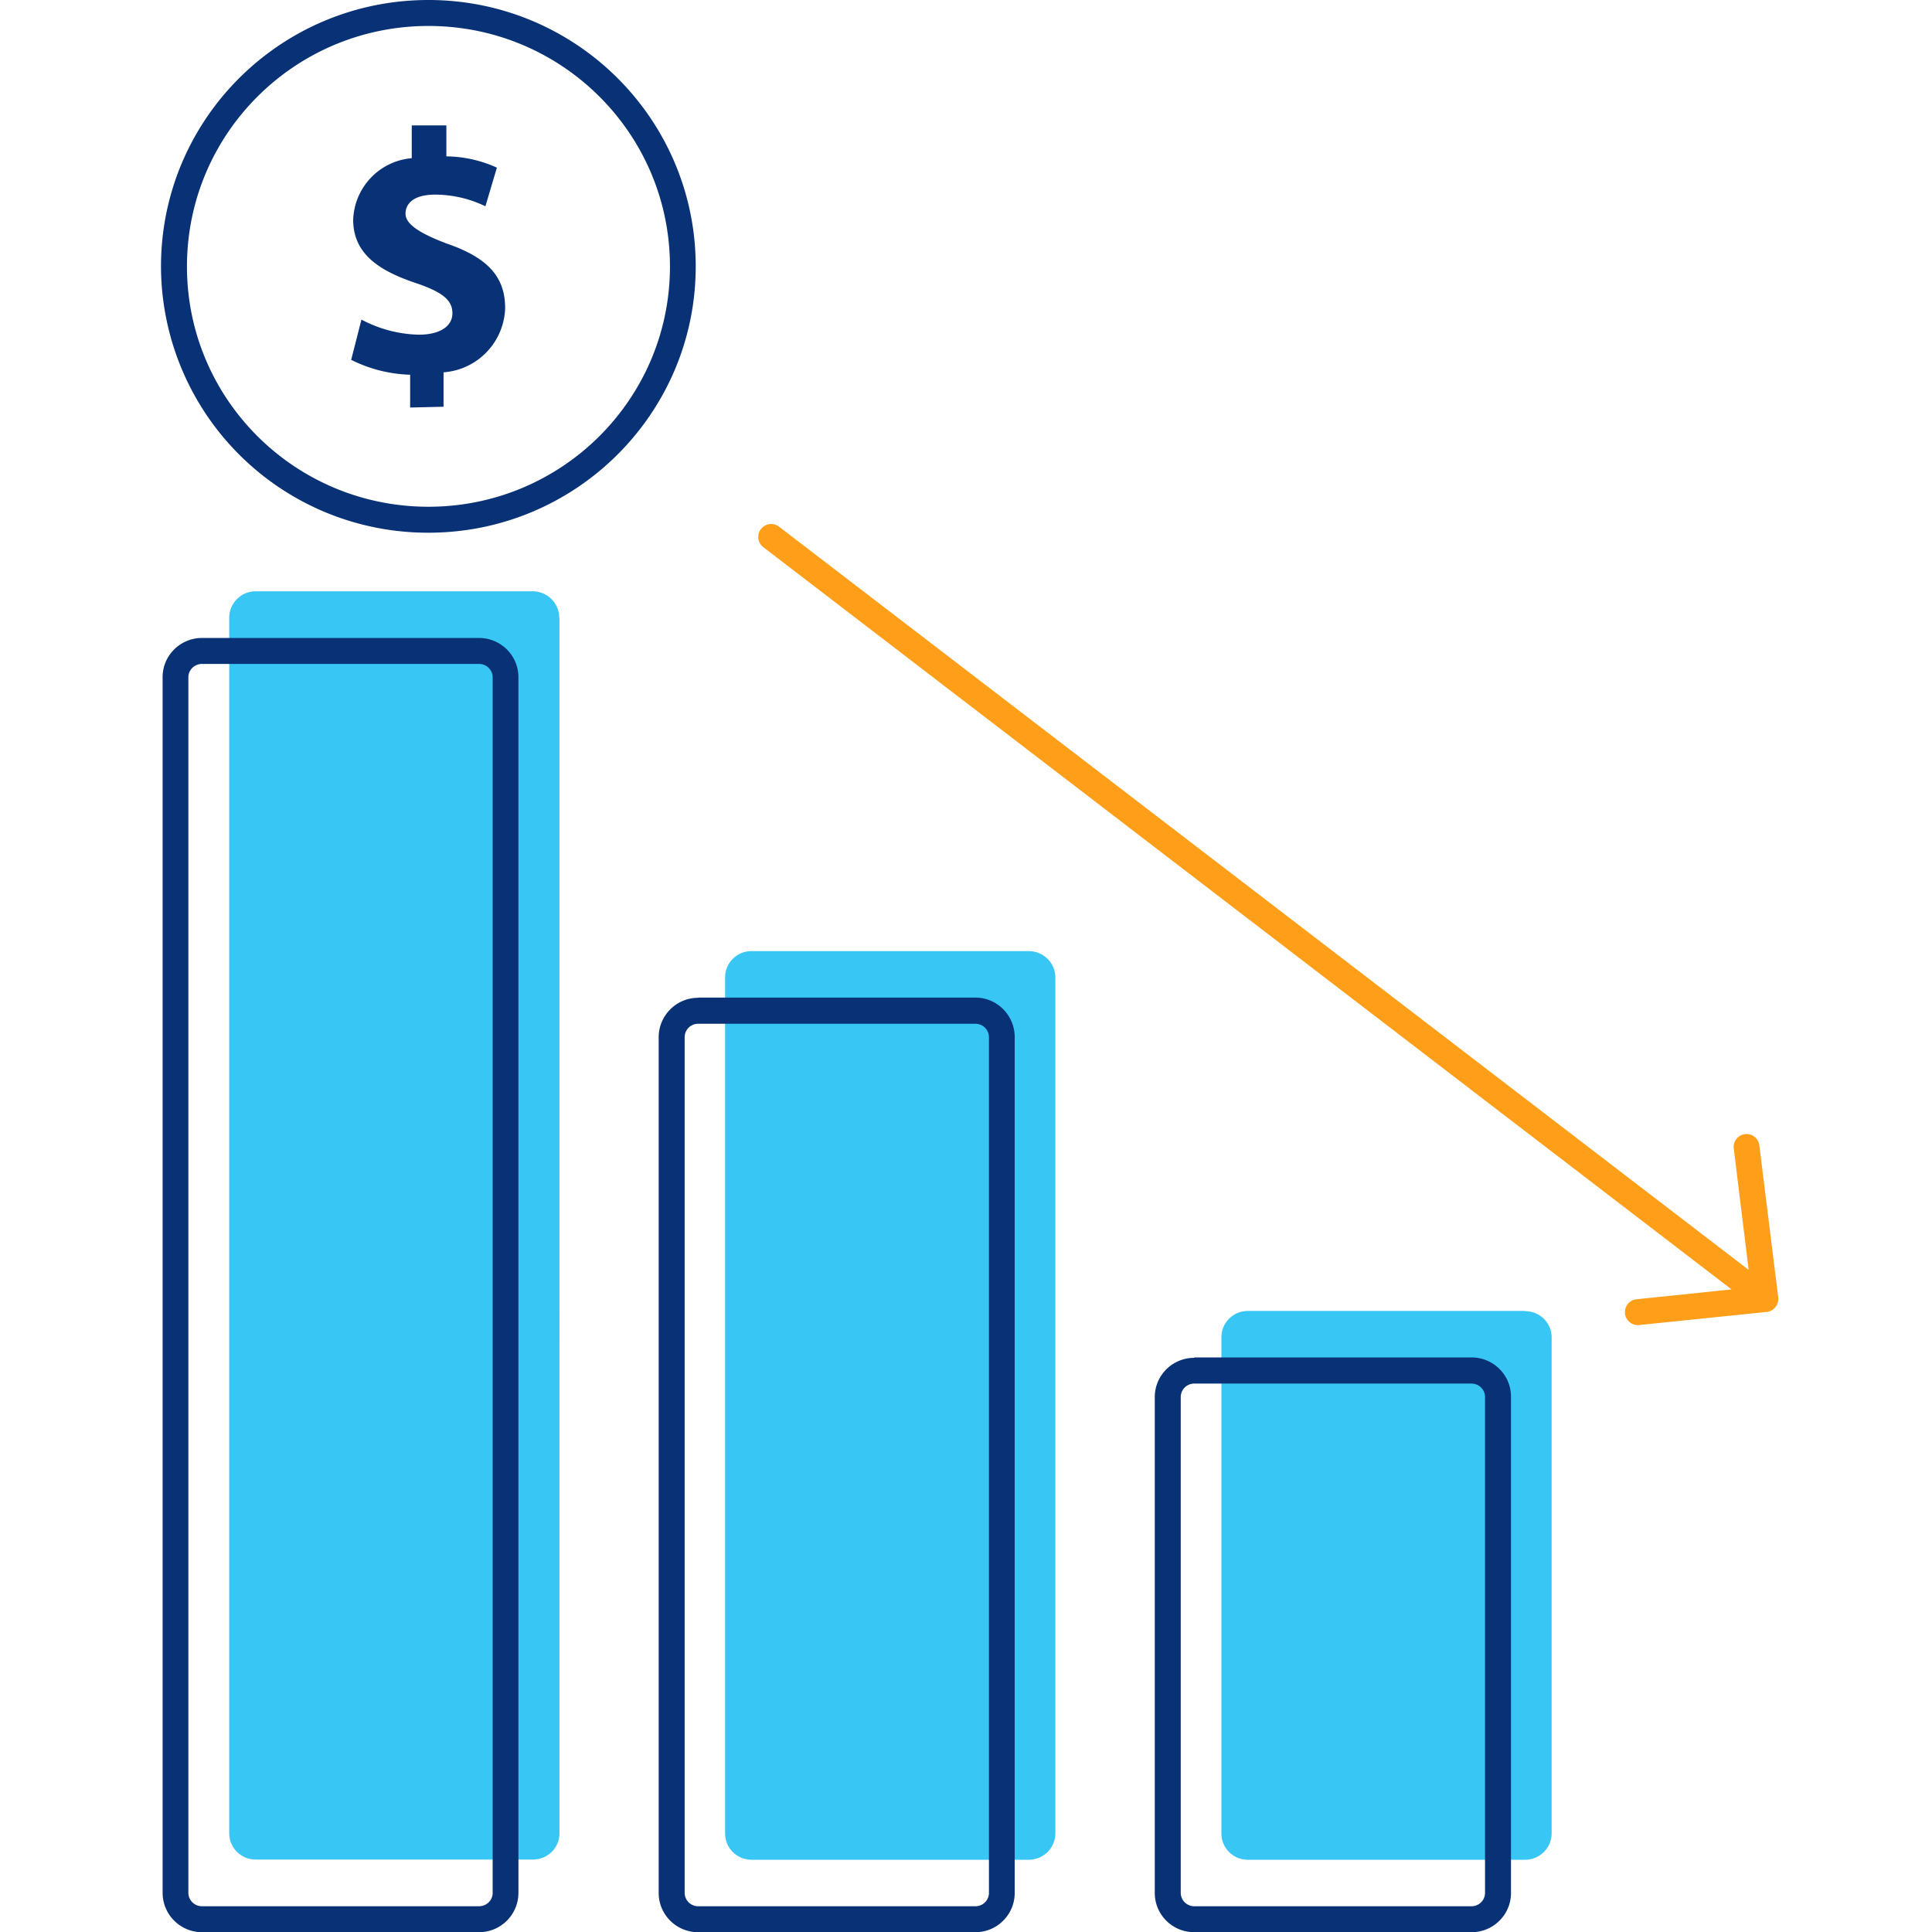 <svg id="icon-business-lower-costs-dollar" viewBox="0 0 96 96" xmlns="http://www.w3.org/2000/svg">
  <path class="-path--shadow" fill="#38C6F4" d="M27.79 30.7c0-.73-.6-1.32-1.32-1.32H12.7c-.72 0-1.31.59-1.31 1.31v60.4c0 .73.59 1.31 1.31 1.31h13.78c.73 0 1.32-.58 1.32-1.3V30.7Zm23.33 16.56c.73 0 1.32.59 1.32 1.31V91.1c0 .73-.6 1.31-1.32 1.31H37.34c-.72 0-1.31-.58-1.31-1.3V48.56c0-.72.59-1.3 1.31-1.3h13.78Zm24.66 17.89c.73 0 1.32.58 1.32 1.3V91.1c0 .73-.6 1.31-1.32 1.31H62c-.72 0-1.31-.58-1.31-1.3V66.45c0-.73.59-1.31 1.31-1.31h13.78Z"/>
  <path class="-path--primary" fill="#083176" d="M21.29 1.29c-6.63 0-12 5.35-12 11.95s5.37 11.94 12 11.94 12-5.35 12-11.94c0-6.6-5.37-11.95-12-11.95ZM8 13.24C8 5.92 13.95 0 21.29 0c7.33 0 13.28 5.92 13.28 13.24 0 7.3-5.95 13.23-13.28 13.23A13.26 13.26 0 0 1 8 13.24Zm12.38 7v-1.62a6.98 6.98 0 0 1-2.93-.74l.51-2c.88.47 1.86.73 2.86.75.98 0 1.66-.38 1.66-1.07 0-.68-.56-1.07-1.83-1.5-1.85-.62-3.1-1.47-3.1-3.14a3.18 3.18 0 0 1 2.91-3.06V6.23h1.72v1.54c.87.01 1.72.2 2.51.56l-.57 1.92a5.78 5.78 0 0 0-2.49-.58c-1.12 0-1.48.48-1.48.95 0 .48.6.94 2.07 1.49 2.05.71 2.88 1.67 2.88 3.2a3.3 3.3 0 0 1-3.06 3.19v1.71l-1.66.04ZM10.04 32.99c-.38 0-.68.3-.68.66v60.4c0 .37.3.67.68.67H23.8c.38 0 .68-.3.68-.66v-60.4c0-.37-.3-.67-.68-.67H10.04Zm-1.96.66c0-1.08.88-1.95 1.96-1.95H23.8c1.08 0 1.96.87 1.96 1.95v60.4c0 1.09-.88 1.96-1.96 1.96H10.04a1.96 1.96 0 0 1-1.96-1.95v-60.4Zm25.94 17.89c0-.37.3-.67.67-.67h13.78c.37 0 .67.3.67.67v42.52c0 .36-.3.66-.67.66H34.69a.67.67 0 0 1-.67-.66V51.53Zm.67-1.96c-1.08 0-1.96.88-1.96 1.96v42.52c0 1.08.88 1.95 1.96 1.95h13.78c1.07 0 1.95-.87 1.95-1.95V51.53c0-1.08-.88-1.96-1.95-1.96H34.69Zm23.98 19.84c0-.37.3-.67.67-.67h13.78c.37 0 .67.3.67.67v24.64c0 .36-.3.66-.67.66H59.34a.67.67 0 0 1-.67-.66V69.4Zm.67-1.95c-1.08 0-1.96.87-1.96 1.95v24.64c0 1.08.88 1.95 1.96 1.95h13.78c1.08 0 1.96-.87 1.96-1.95V69.4c0-1.08-.88-1.95-1.96-1.95H59.34Z"/>
  <path class="-path--secondary" fill="#FF9E18" d="M38.71 26.17a.64.64 0 0 0-.78 1.02l48.11 36.88-4.72.49a.64.64 0 1 0 .13 1.28l6.33-.65h.02c.35-.05.6-.37.56-.72l-.94-7.56a.64.64 0 0 0-1.27.16l.74 6.03-48.18-36.93Z"/>
</svg>
